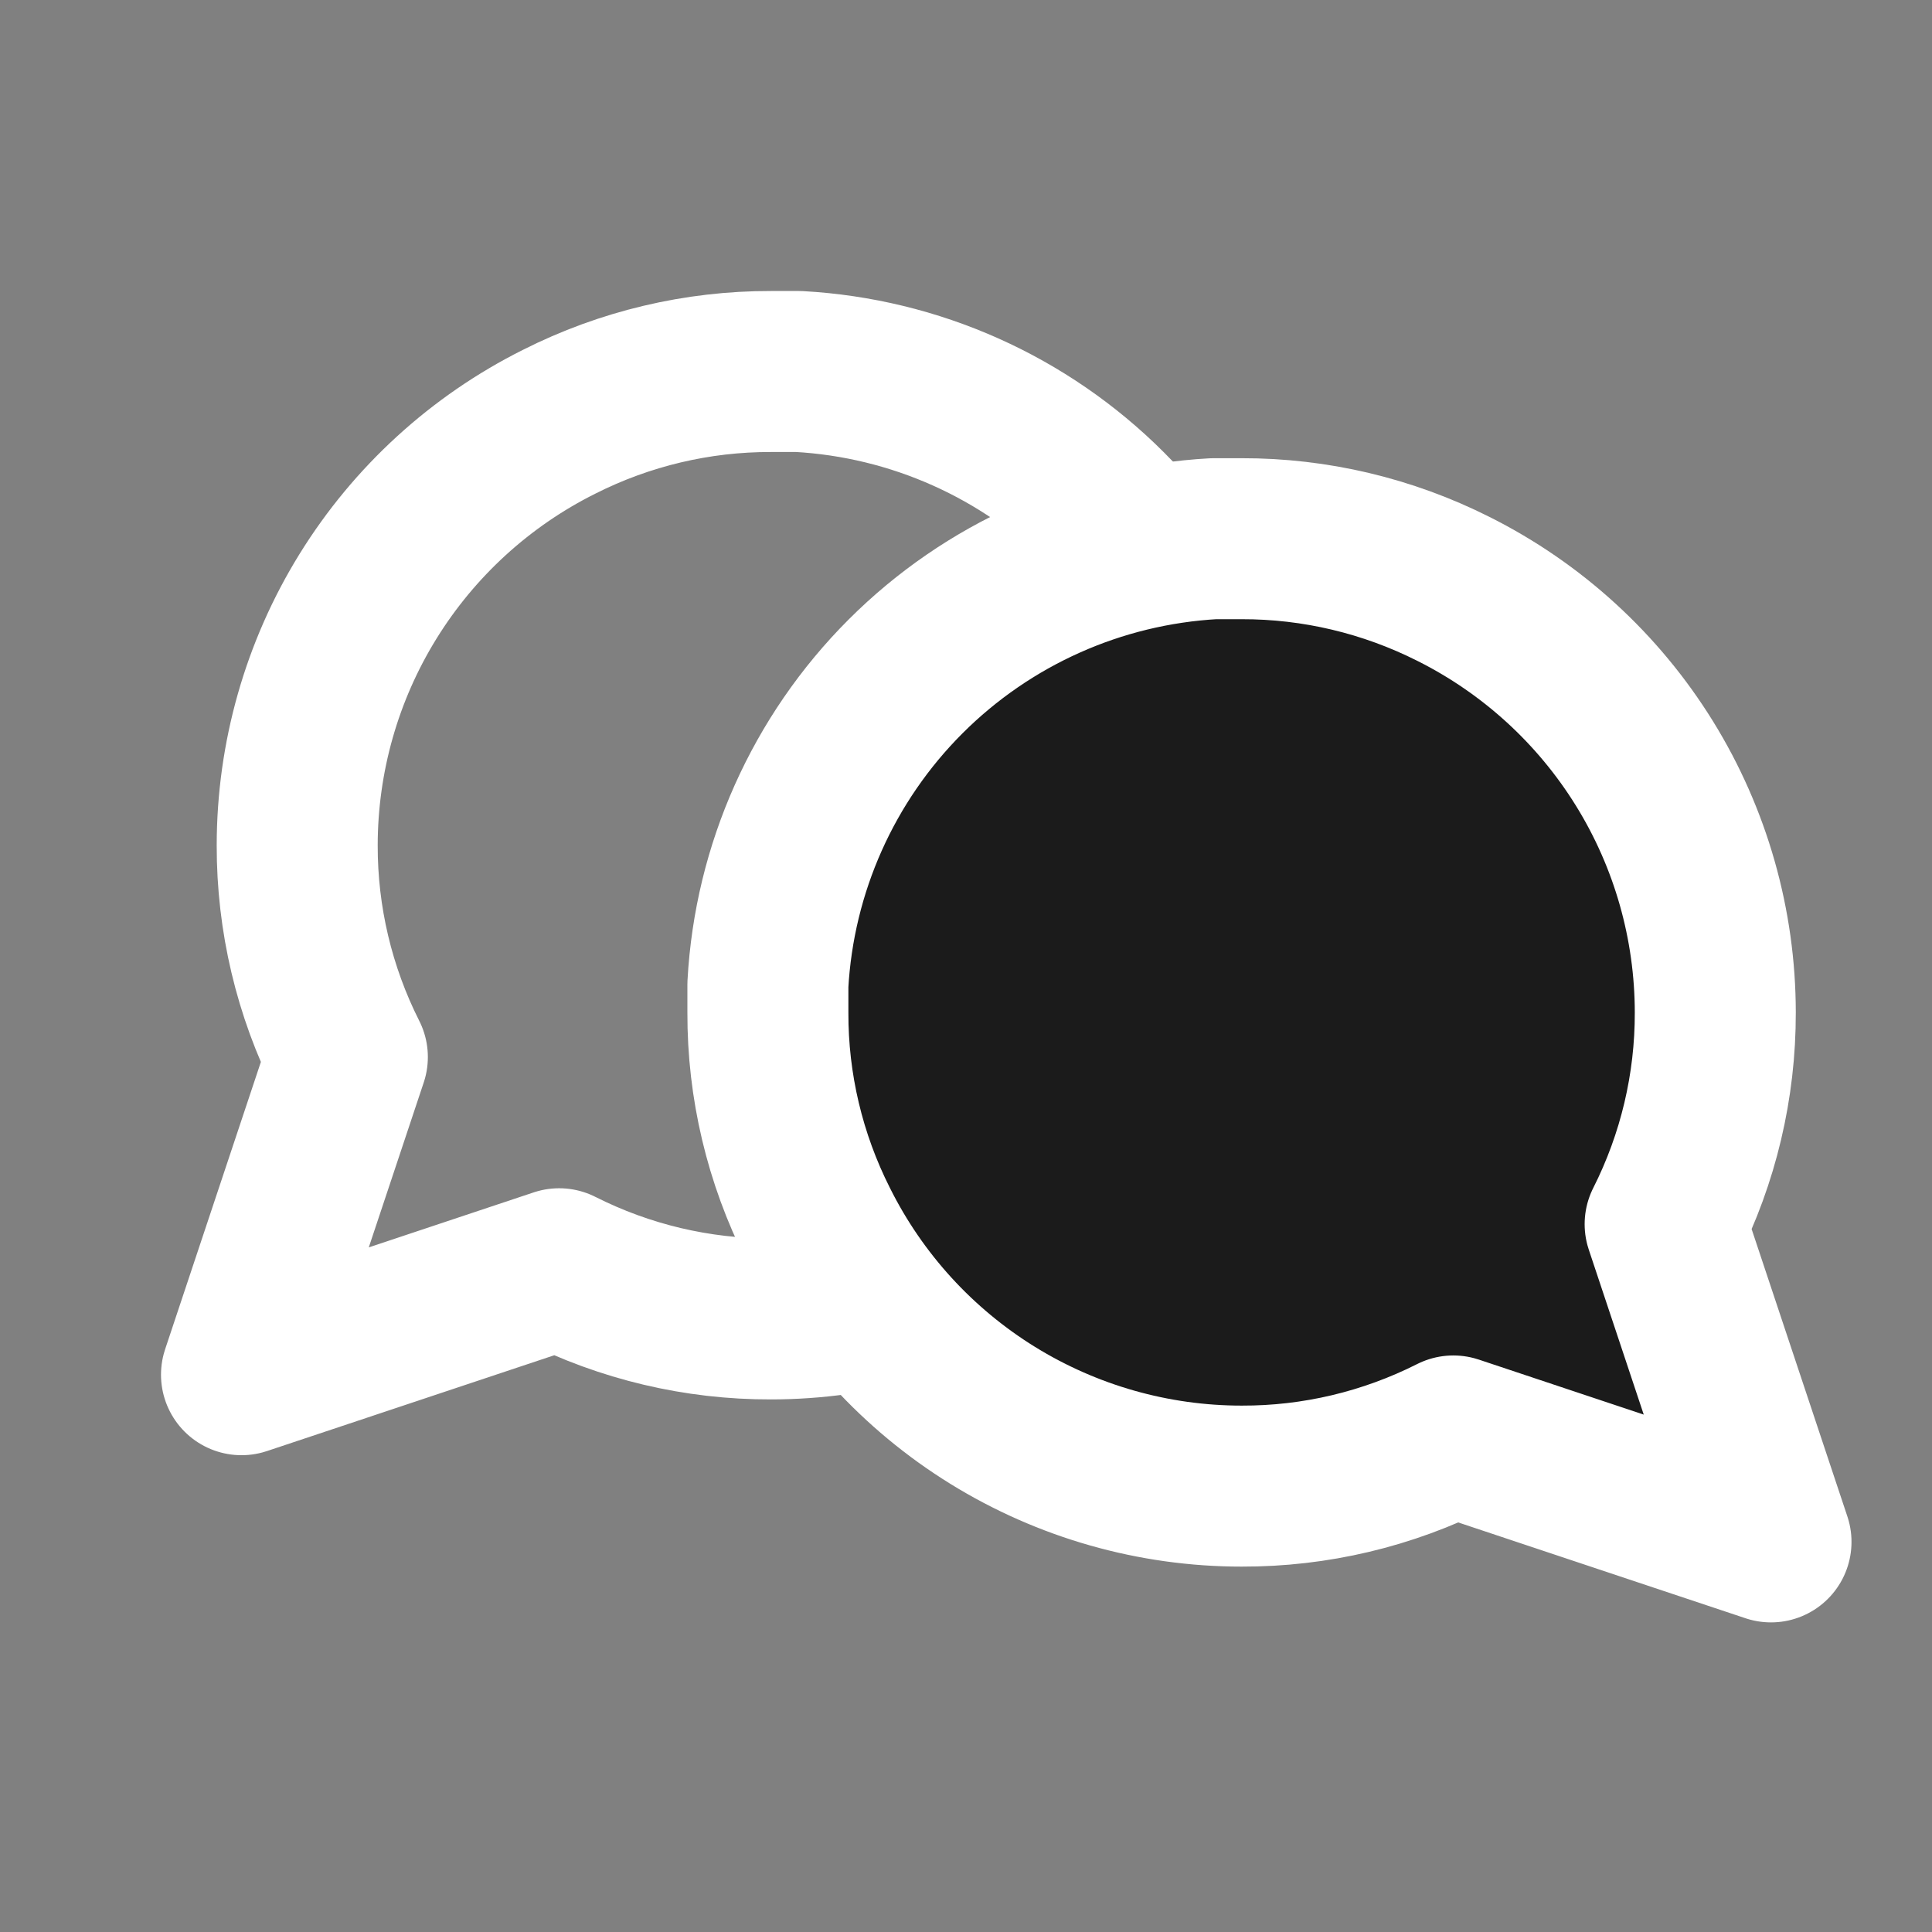 <svg width="24" height="24" viewBox="0 0 24 24" fill="none" xmlns="http://www.w3.org/2000/svg">
<rect x="0" y="0" width="24" height="24" fill="#808080" stroke="none"/>
<path d="M15.461 10.5C15.463 11.414 15.25 12.315 14.838 13.131C14.35 14.108 13.599 14.93 12.669 15.505C11.74 16.079 10.669 16.384 9.577 16.384C8.663 16.387 7.762 16.173 6.946 15.761L3 17.077L4.315 13.131C3.903 12.315 3.69 11.414 3.692 10.5C3.693 9.407 3.997 8.336 4.572 7.407C5.147 6.478 5.969 5.727 6.946 5.239C7.762 4.827 8.663 4.613 9.577 4.615H9.923C11.366 4.695 12.729 5.304 13.751 6.326C14.773 7.348 15.382 8.711 15.461 10.154V10.5Z" stroke="white" stroke-width="2" stroke-linecap="round" stroke-linejoin="round"/>
<path d="M9.539 12.577C9.536 13.491 9.75 14.392 10.162 15.207C10.65 16.185 11.401 17.007 12.331 17.582C13.26 18.156 14.331 18.461 15.423 18.461C16.337 18.464 17.238 18.25 18.054 17.838L22 19.154L20.685 15.207C21.097 14.392 21.31 13.491 21.308 12.577C21.307 11.484 21.003 10.413 20.428 9.484C19.853 8.555 19.031 7.804 18.054 7.315C17.238 6.904 16.337 6.69 15.423 6.692H15.077C13.634 6.772 12.271 7.381 11.249 8.403C10.227 9.425 9.618 10.788 9.539 12.231V12.577Z" fill="#1B1B1B" stroke="white" stroke-width="2" stroke-linecap="round" stroke-linejoin="round"/>
</svg>
